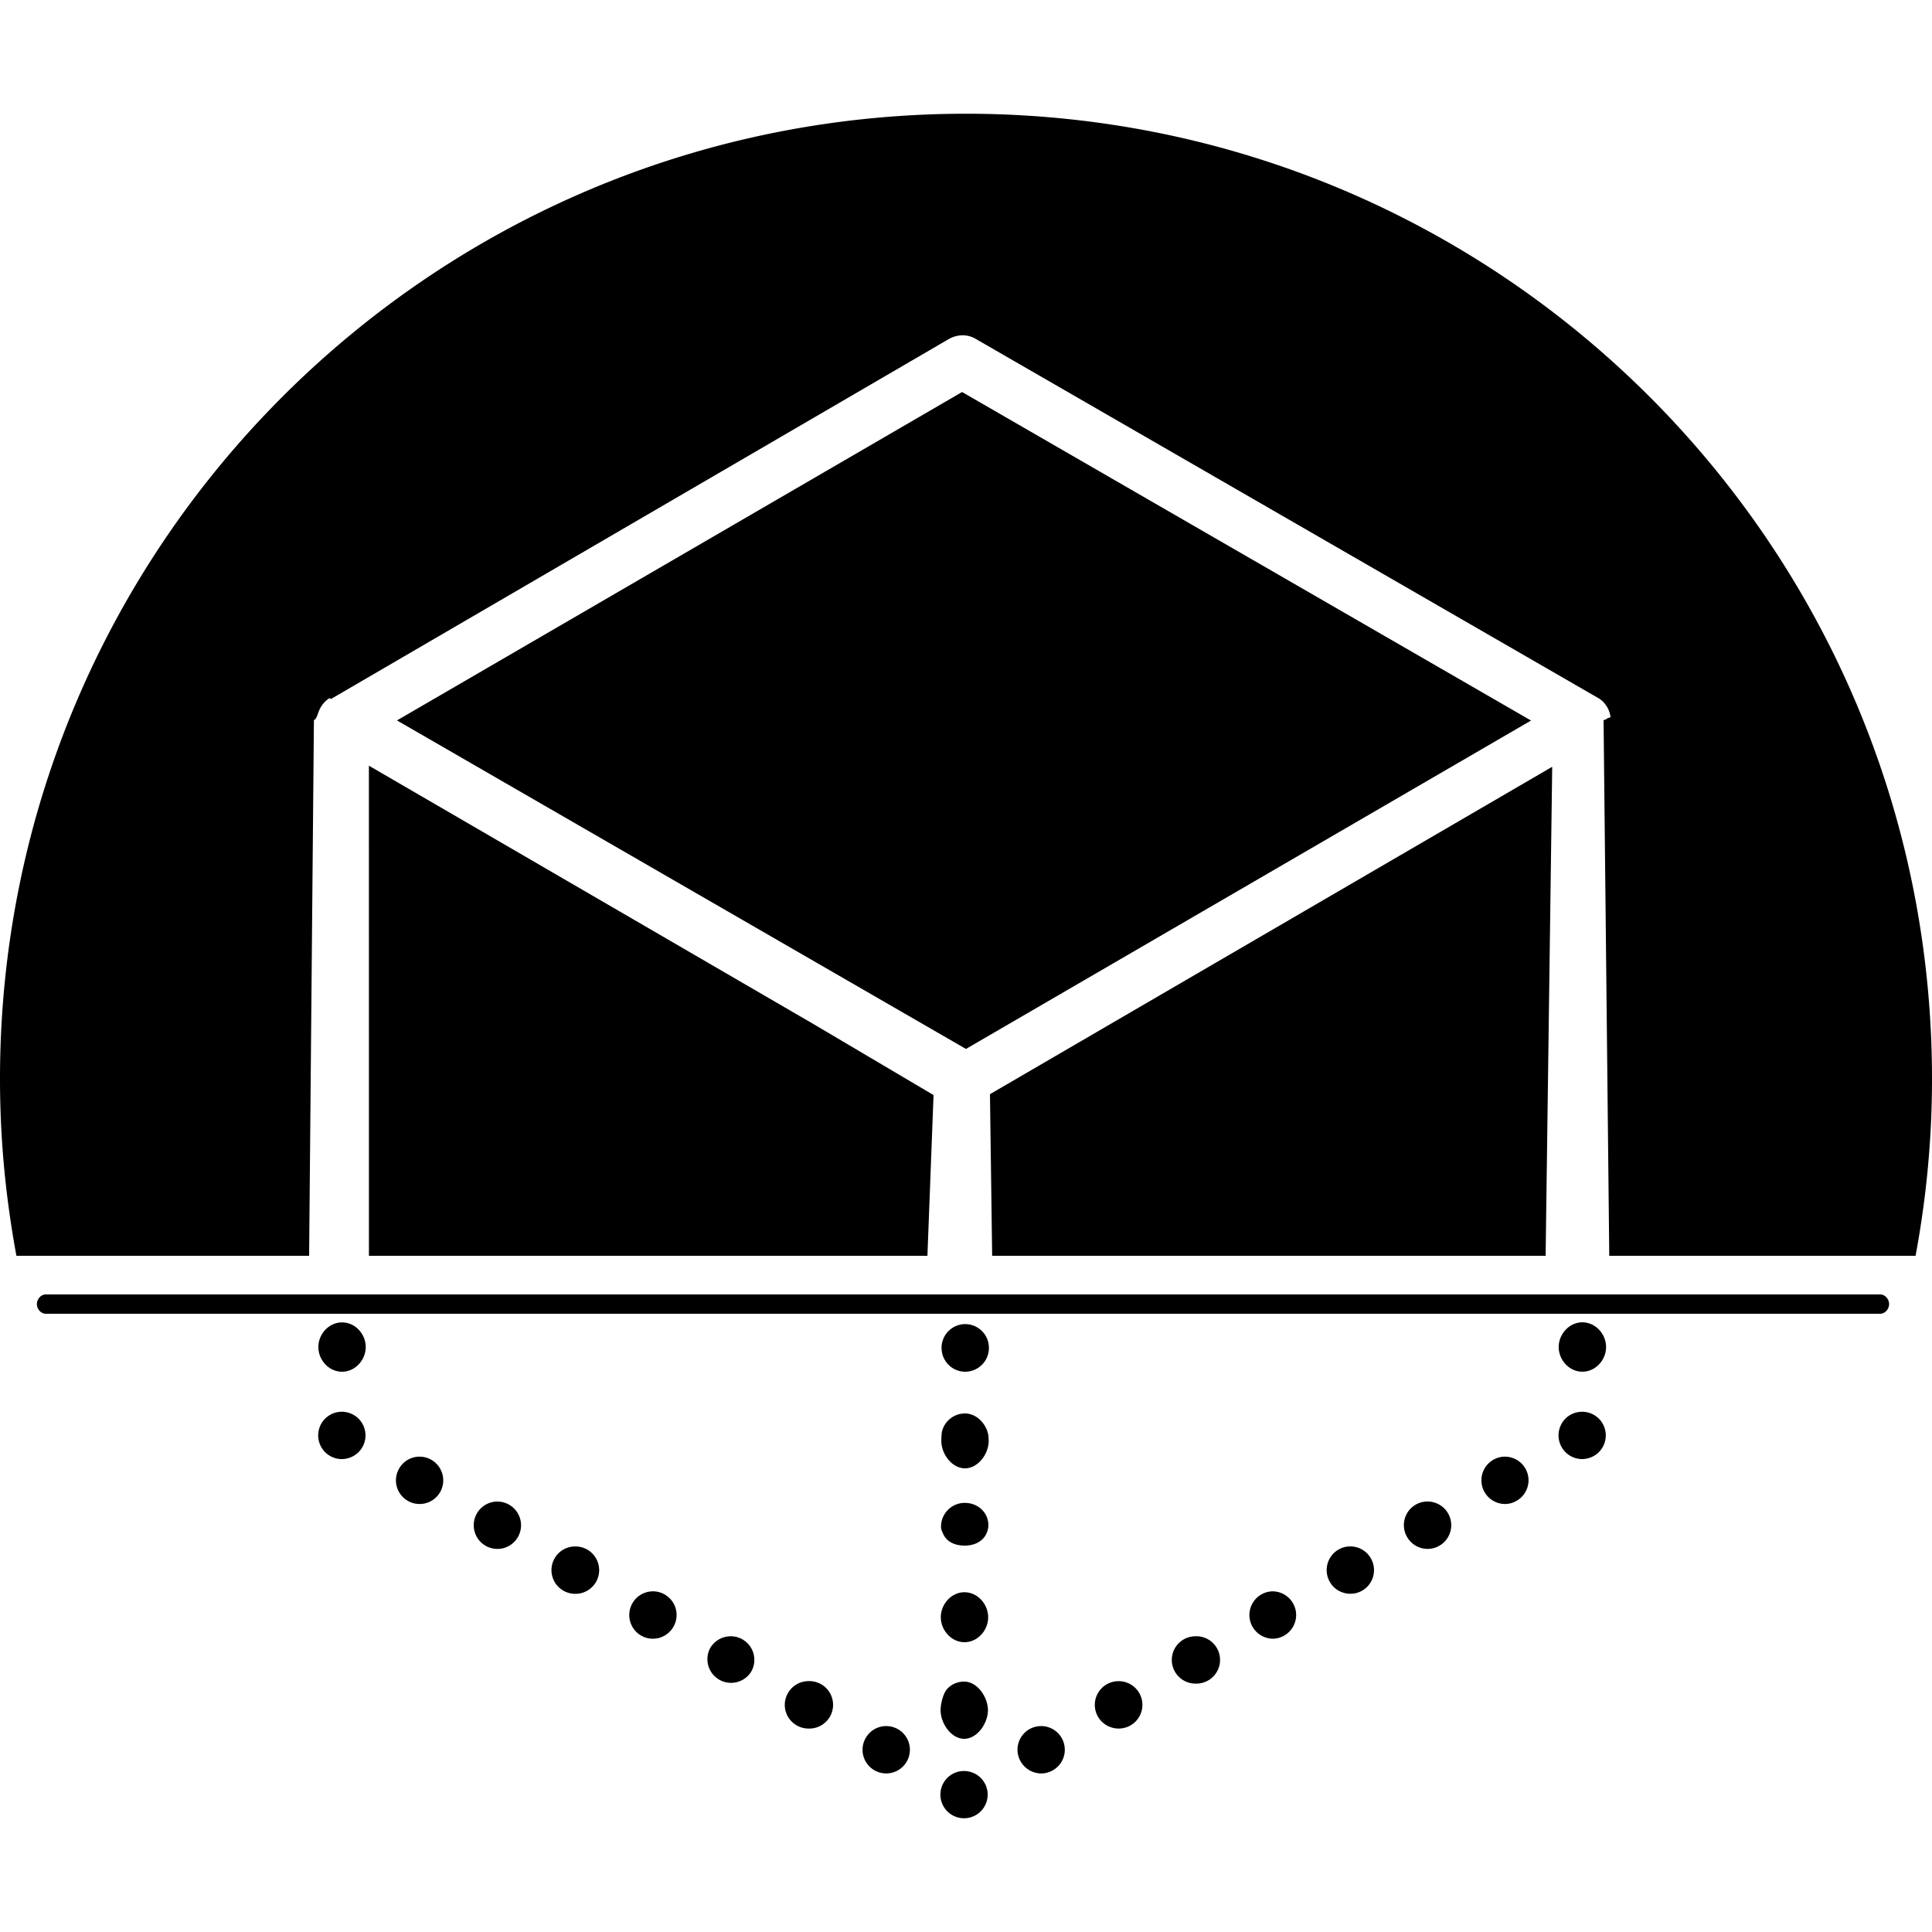 <svg xmlns="http://www.w3.org/2000/svg" width="100" height="100" viewBox="0 0 100 100"><path d="M50 5.887c-27.614 0-50 22.339-50 49.953C0 58.985.295 62 .85 65H16l.248-27.71c0-.03.09-.06.092-.089.002-.03.045-.06.049-.092.004-.029.033-.058.039-.086.006-.03.02-.062.027-.091.008-.028.024-.054.033-.082l.033-.086.04-.08.04-.08.051-.075c.017-.024.031-.05.05-.074.018-.024.042-.045.062-.068q.026-.033.056-.065.036-.034.075-.064.029-.028.06-.055.04-.03.084-.057c.022-.015.043.015.066.002l.004.045L49.1 17.555c.428-.248.955-.273 1.383-.026l32.204 18.58q.08.044.152.096l.039.033q.05.039.096.082c.017.016.029.033.045.051q.037.04.072.084l.043.065q.031.041.056.084.02.035.038.072.022.043.04.088.017.038.028.078.016.044.031.092l.016.08.02.095c.003.028-.184.058-.182.086.003.031-.18.063-.18.094v.006L83.295 65H99.15c.555-3 .85-6.015.85-9.16 0-27.614-22.386-49.953-50-49.953zm-.203 14.404-29.25 16.998 7.754 4.477 21.697 12.527 29.248-16.998zm-30.703 19.34L19.096 65H48v.088l.32-8.408-6.23-3.684zm61.248.058L51.24 56.635 51.354 65H80v.088zM2.369 67c-.254 0-.459.246-.459.5s.205.5.46.5h94.948c.254 0 .461-.246.461-.5s-.207-.5-.46-.5zm79.537 1.443c-.677 0-1.225.599-1.228 1.276 0 .677.544 1.279 1.222 1.279h.006c.674 0 1.223-.597 1.223-1.273.003-.677-.546-1.279-1.223-1.282zm-64.199.004c-.677-.003-1.228.598-1.228 1.274-.002.677.545 1.279 1.222 1.279h.004c.674 0 1.222-.6 1.225-1.273.004-.677-.546-1.28-1.223-1.28zm32.256.088a1.23 1.23 0 0 0-1.229 1.23q.001.038.004.075.005.084.022.166.002.02.008.04l.003.02.002.006v.004c.137.53.614.924 1.184.924h.004a1.23 1.23 0 0 0 1.225-1.229 1.23 1.23 0 0 0-1.223-1.236zm-32.27 4.537c-.325 0-.64.132-.867.358a1.23 1.23 0 0 0 0 1.732c.227.227.542.36.867.36.322 0 .638-.134.868-.36.227-.229.357-.544.357-.865 0-.322-.131-.638-.357-.867a1.25 1.25 0 0 0-.868-.358zm64.198 0c-.321 0-.64.129-.866.358a1.23 1.23 0 0 0 0 1.73c.227.23.545.361.866.361s.638-.132.867-.36a1.23 1.23 0 0 0 .357-.864c0-.325-.131-.641-.357-.867a1.24 1.24 0 0 0-.867-.358zm-31.94.088c-.593 0-1.088.418-1.203.977a4 4 0 0 0-.025.441c-.003.676.546 1.422 1.222 1.422h.002c.674 0 1.224-.738 1.227-1.412 0-.085-.01-.266-.026-.346-.114-.558-.605-1.079-1.197-1.082zM21.69 75.396c-.413.01-.81.228-1.03.614a1.22 1.22 0 0 0 .446 1.672 1.224 1.224 0 0 0 1.672-.445 1.227 1.227 0 0 0-1.088-1.84zm56.165 0a1.226 1.226 0 0 0 .04 2.451c.207 0 .42-.056.612-.17a1.223 1.223 0 0 0-.652-2.28zm-4 2.323a1.22 1.22 0 0 0-1.02 1.842 1.22 1.22 0 0 0 1.672.443 1.226 1.226 0 0 0-.652-2.285zm-48.137.002a1.22 1.22 0 0 0-1.033.613 1.224 1.224 0 1 0 2.12 1.227 1.227 1.227 0 0 0-1.087-1.84zm24.22.068q-.126 0-.246.023a1.23 1.23 0 0 0-.984 1.196c0 .17.035.211.098.36.185.44.618.632 1.125.632h.006c.59 0 1.083-.3 1.197-.855.017-.08.025-.104.025-.188.003-.676-.547-1.168-1.22-1.168zm-1.052 1.857zm.049.075zm20.92.322a1.2 1.2 0 0 0-.58.166c-.582.34-.78 1.09-.44 1.676.227.393.638.607 1.06.607.209 0 .42-.05.616-.164.585-.34.78-1.092.44-1.676a1.22 1.22 0 0 0-1.096-.609zm-40.114.002a1.22 1.22 0 0 0-1.033.611 1.227 1.227 0 0 0 1.06 1.84 1.226 1.226 0 1 0-.027-2.451zm4.028 2.322a1.228 1.228 0 0 0-.586 2.29 1.224 1.224 0 0 0 1.672-.452 1.22 1.22 0 0 0-.448-1.672 1.2 1.2 0 0 0-.638-.166zm32.09 0a1.226 1.226 0 1 0 .073 2.451 1.226 1.226 0 0 0-.074-2.45zm-15.934.047c-.677-.003-1.226.611-1.229 1.29 0 .675.546 1.296 1.223 1.296h.004c.677 0 1.224-.611 1.224-1.29.002-.677-.545-1.293-1.222-1.296zm-12.131 2.28a1.23 1.23 0 0 0-1.035.61 1.225 1.225 0 0 0 2.12 1.225 1.222 1.222 0 0 0-1.085-1.836zm24.064 0a1.224 1.224 0 0 0 .038 2.449 1.226 1.226 0 1 0-.037-2.45zm-20.039 2.322a1.22 1.22 0 0 0-1.033.615 1.22 1.22 0 0 0 .447 1.672c.193.113.404.166.612.166a1.228 1.228 0 1 0-.025-2.453zm16.037.002a1.227 1.227 0 0 0-1.023 1.842c.23.388.642.609 1.064.609a1.226 1.226 0 1 0-.041-2.451zm-7.945.021a1.2 1.2 0 0 0-.865.356c-.222.22-.36.783-.361 1.12-.004.678.544 1.485 1.22 1.485h.004c.674 0 1.224-.802 1.227-1.479 0-.676-.548-1.479-1.225-1.482zm.867.361zm-1.812.082zm-.07.094zm-.125.237zm-.047.142zm2.386.065zm-2.406.025-.01.06zm-.01.06zm-2.851 1.237a1.225 1.225 0 1 0 .055 2.45 1.225 1.225 0 0 0-.055-2.45zm8.013 0a1.222 1.222 0 0 0-1.023 1.838c.23.392.642.613 1.064.613.208 0 .419-.057.612-.17a1.225 1.225 0 0 0-.652-2.281zm-4.021 2.326a1.223 1.223 0 1 0 .926 2.088c.229-.227.361-.543.361-.865a1.223 1.223 0 0 0-1.226-1.223z"/></svg>